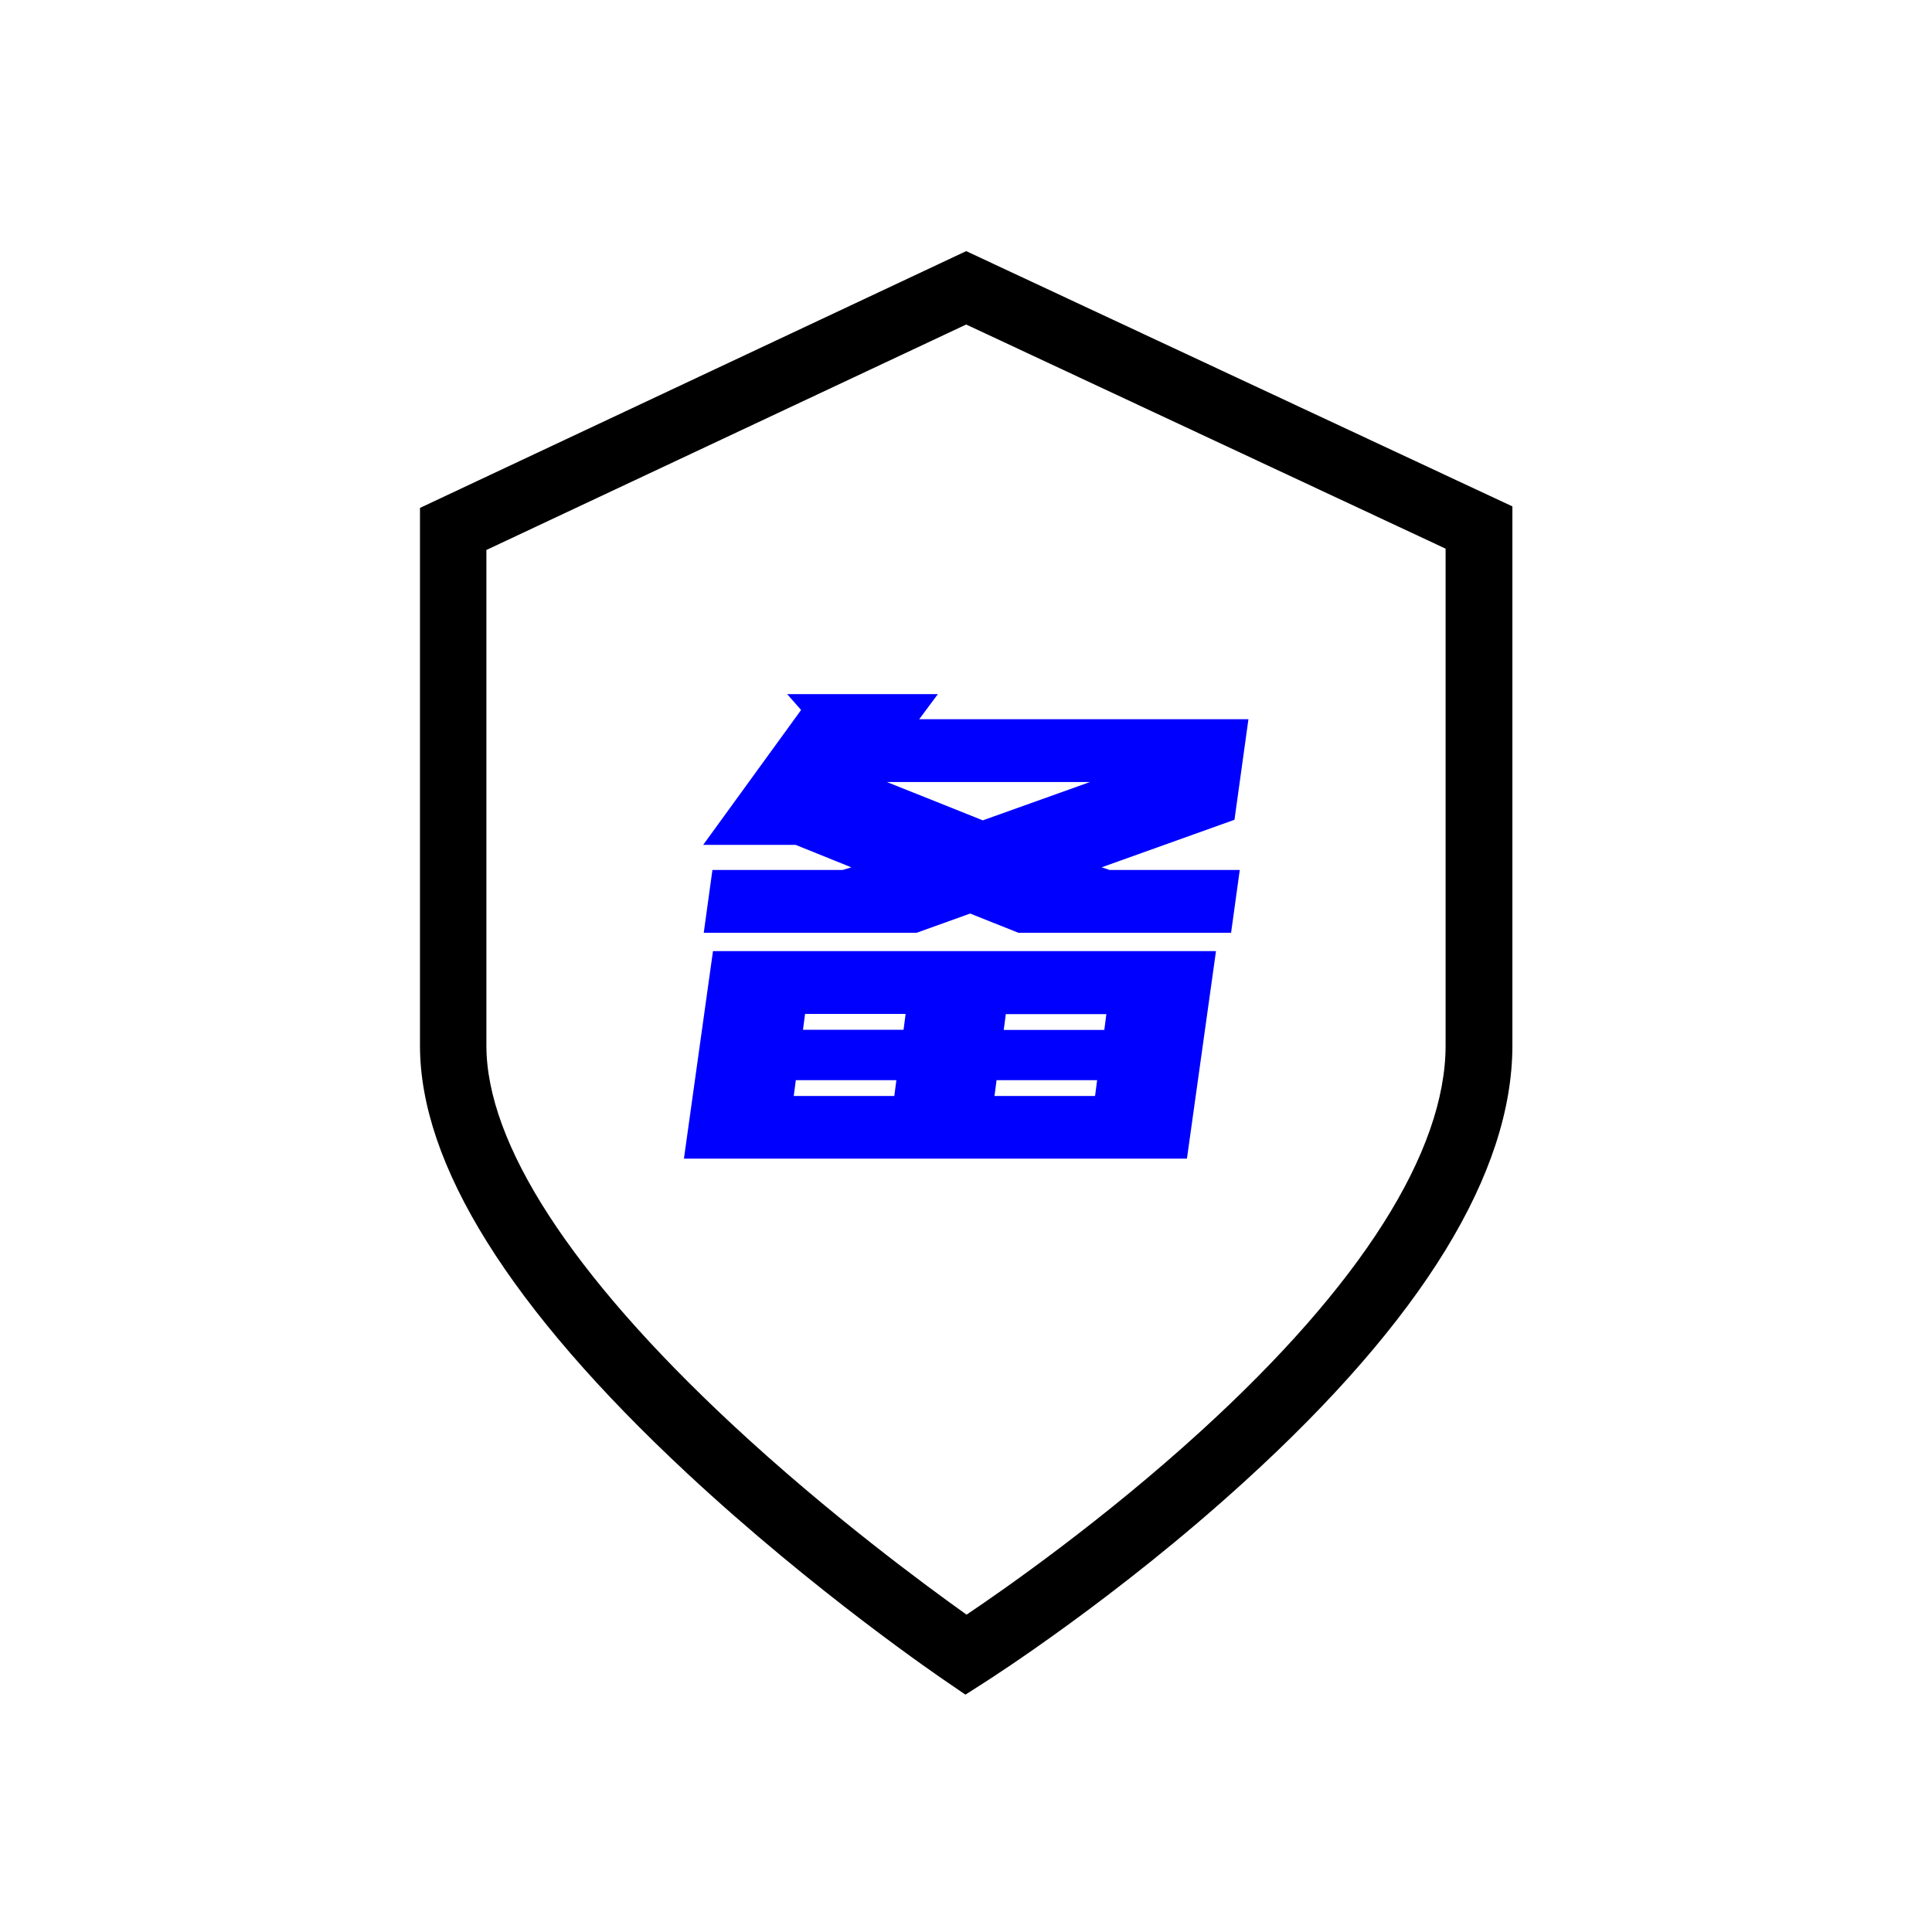<?xml version="1.0" standalone="no"?><!DOCTYPE svg PUBLIC "-//W3C//DTD SVG 1.1//EN" "http://www.w3.org/Graphics/SVG/1.1/DTD/svg11.dtd"><svg t="1713340803279" class="icon" viewBox="0 0 1024 1024" version="1.1" xmlns="http://www.w3.org/2000/svg" p-id="5309" xmlns:xlink="http://www.w3.org/1999/xlink" width="32" height="32"><path d="M511.7 898.2l-9.5-6.5c-2.8-1.9-69.9-47.4-138.1-110.9-93.9-87.5-141.5-163.7-141.5-226.6v-285l289.5-136.1 289.5 135.3v285.7c0 67.5-47.6 145.2-141.6 230.8-68.3 62.3-135.5 105.1-138.3 106.9l-10 6.4zM257.8 291.5v262.7c0 51.9 44.9 121.2 130 200.5 51.5 48 103.6 86.2 124.5 101.1 21-14.1 72.9-50.5 124.1-97.2 85-77.4 129.8-148.2 129.8-204.5V290.8L512.1 172 257.8 291.5z" p-id="5310"></path><path d="M644.5 504.1l-15.4 110H362.5l15.4-110h266.6z m-104.7-9.7l-25.6-10.2-28.4 10.2H373l4.6-33.3h69l4.6-1.4-29.5-11.9h-49l51.9-71.5-7.4-8.4h79.9l-9.9 13.3h174.5l-7.4 53.3-70.4 25.2 4.2 1.4h69l-4.6 33.3H539.8zM474 580.9l1.1-8.4h-53.3l-1.1 8.4H474z m-48.4-35.1h53.3l1.1-8.4h-53.3l-1.1 8.4z m44.5-131.3l50.8 20.3 56.8-20.3H470.1z m110.3 166.4l1.1-8.4h-53.3l-1.1 8.4h53.3z m-47.3-43.4l-1.1 8.4h53.3l1.1-8.4h-53.3z" fill="#0000FF" p-id="5311"></path></svg>
